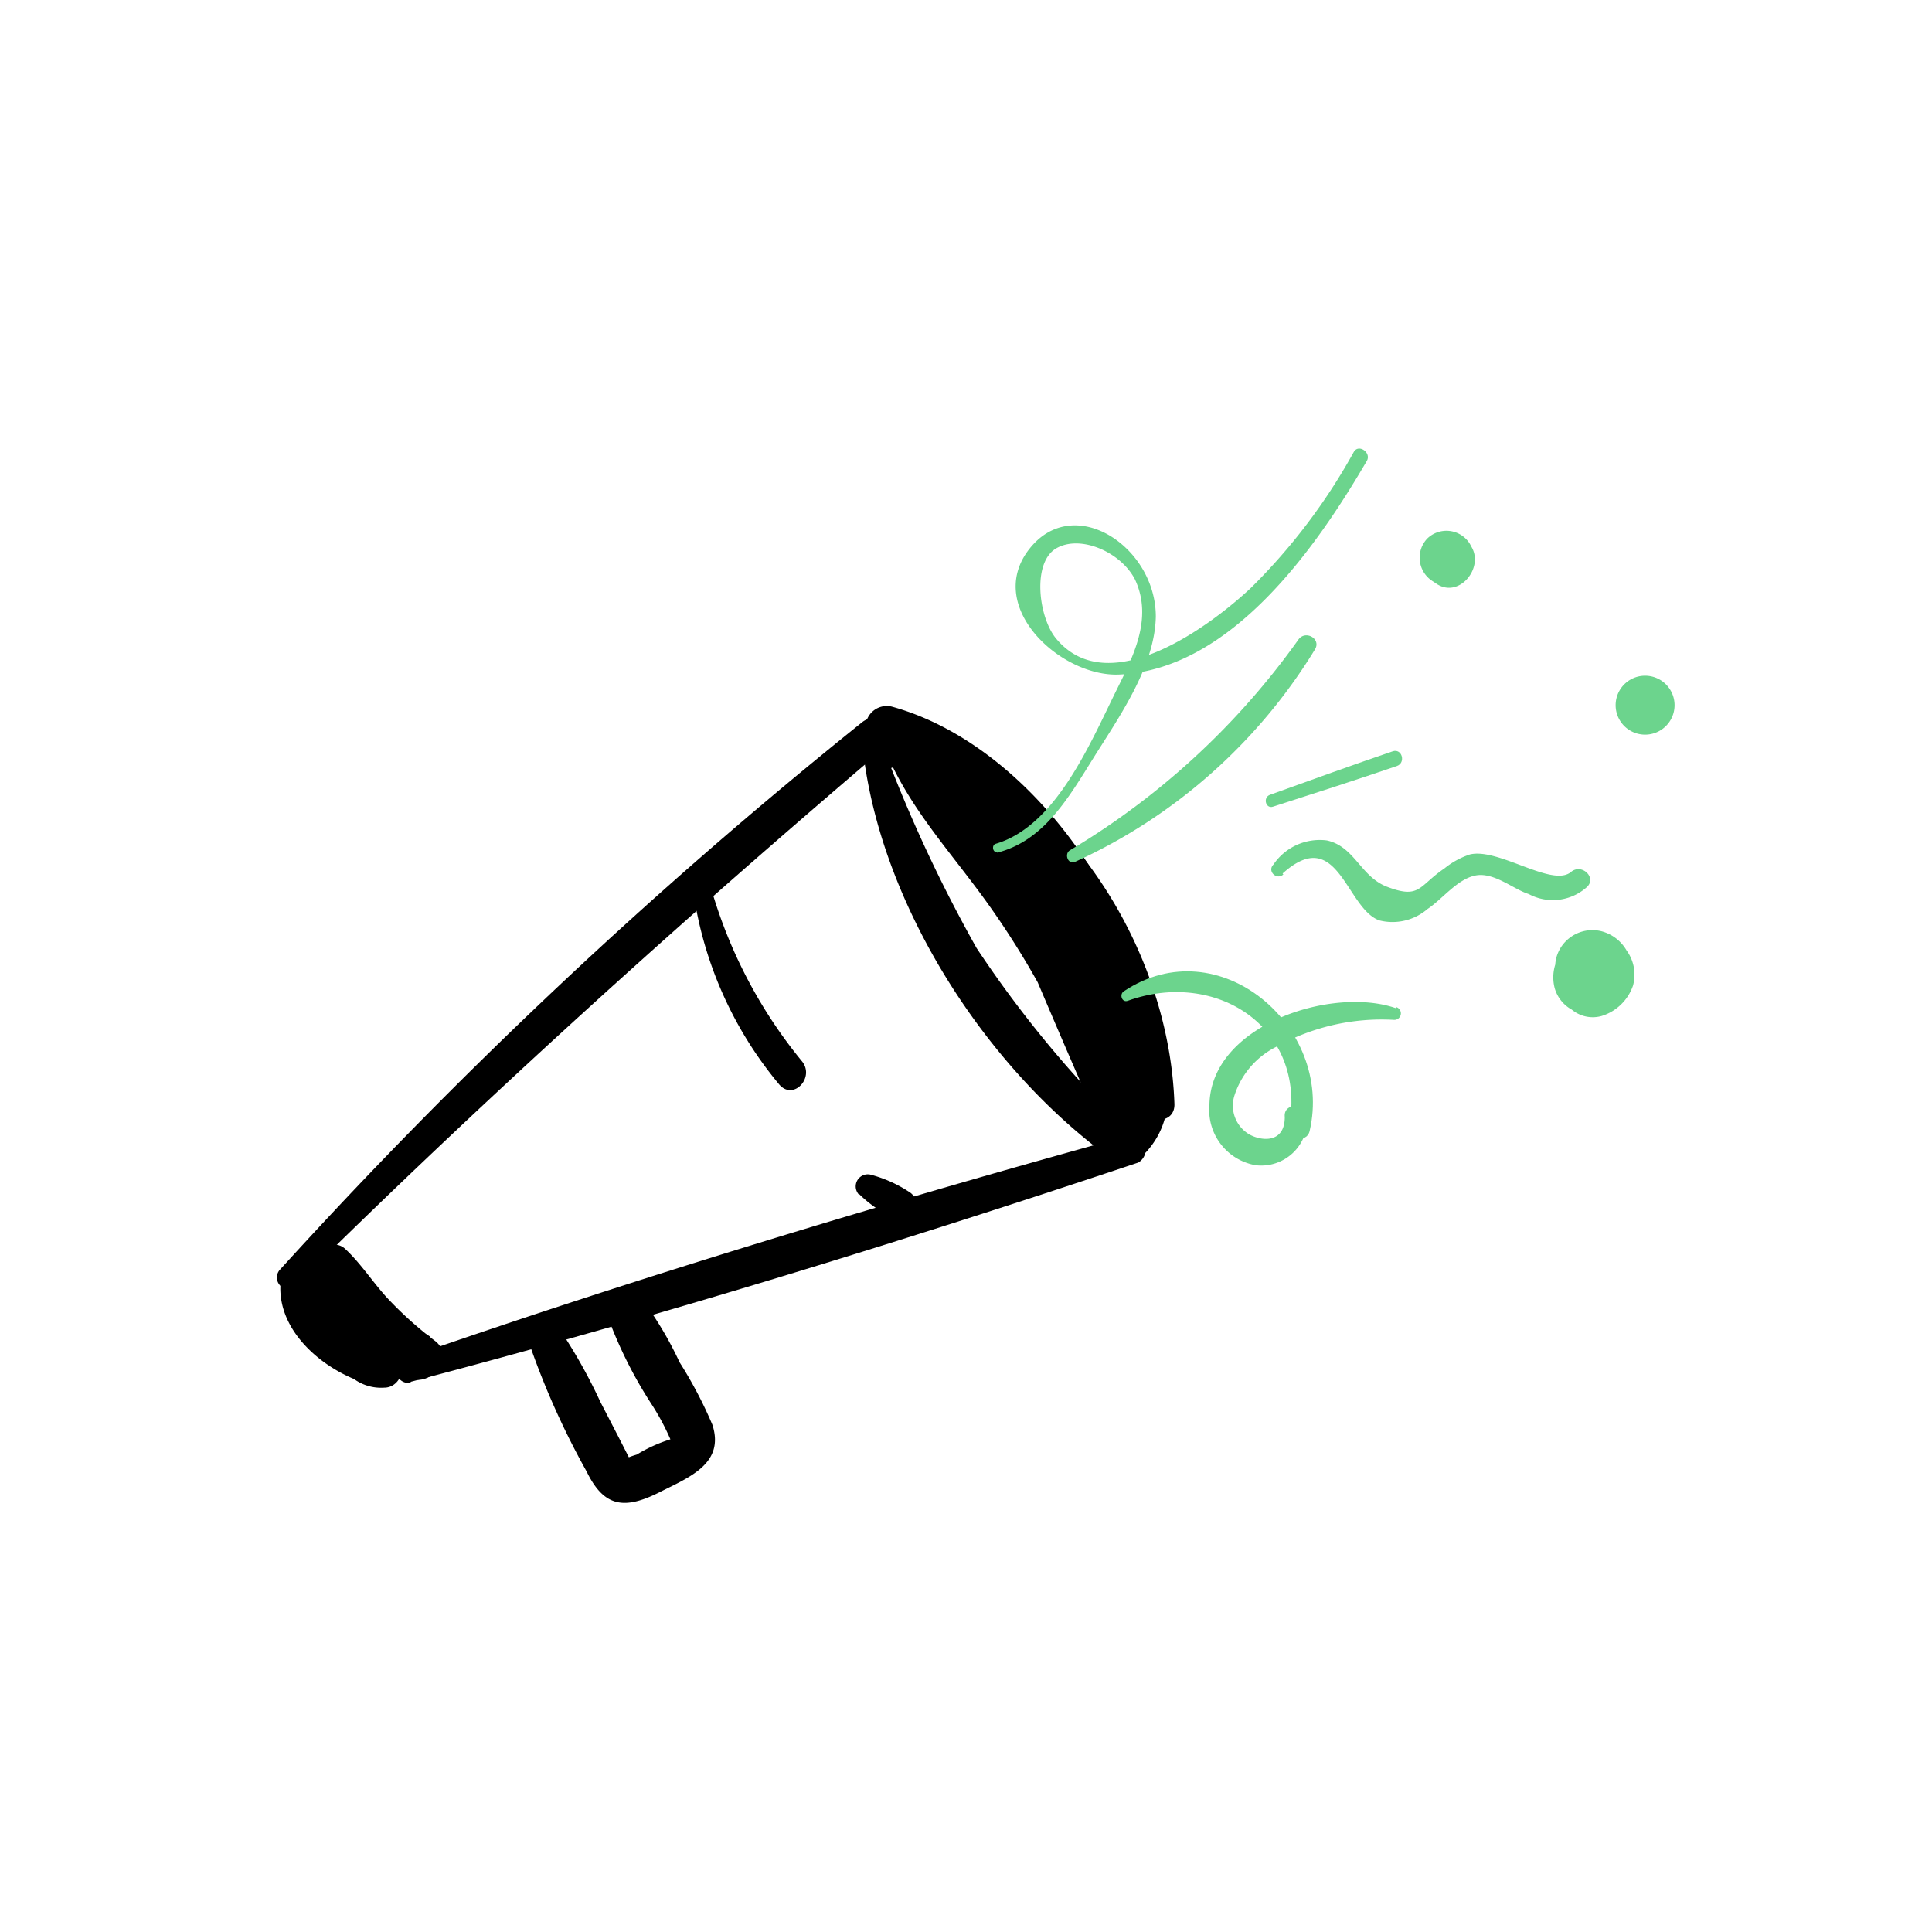 <svg id="Layer_1" data-name="Layer 1" xmlns="http://www.w3.org/2000/svg" viewBox="0 0 80 80"><defs><style>.cls-1{fill:#6cd48d;}</style></defs><title>backercamp-crowdfunding</title><path d="M12.22,53.24c7.87-7.78,16-15.12,24.45-22.31.72-.62-.31-1.6-1-1a210,210,0,0,0-24.1,22.67.48.48,0,0,0,.68.67Z"/><path d="M17,57.22c10.13-2.66,20.2-5.76,30.13-9.08A.61.61,0,0,0,46.82,47c-10.1,2.78-20.19,5.82-30.08,9.26a.52.52,0,0,0,.27,1Z"/><path d="M37.25,31c5.6,3.49,9.23,8,10,14.7.1.86,1.42.91,1.38,0-.22-6.53-4.67-13.48-11.1-15.46a.42.42,0,0,0-.32.76Z"/><path d="M35.78,31.43c.85,6.26,5.08,12.79,10.15,16.49.63.46,1.31-.52.81-1.05a46.84,46.84,0,0,1-6.3-7.61,59.77,59.77,0,0,1-3.82-8.19c-.22-.53-.9-.11-.84.36Z"/><path d="M11.61,53.26c-.07,2.13,2.23,3.82,4.13,4.17l.2-1.49a.73.73,0,0,1-.75-.5c-.38-.74-1.42-.2-1.28.54a1.92,1.92,0,0,0,2,1.48c.81,0,1.08-1.32.2-1.49a4.47,4.47,0,0,1-2.18-1A10.87,10.87,0,0,1,12.51,53a.49.49,0,0,0-.9.25Z"/><path d="M37.34,31.38l.2-1-1.06.6C42,32.66,47.31,41,46,46.79c-.19.82.88,1.58,1.5.87,2.2-2.5-.33-6.34-1.62-8.75-1.81-3.36-4.09-7.48-8-8.69A.92.92,0,0,0,37,31.74c3.46,3.63,6.81,7.36,7.61,12.48l1.66-.7A58.54,58.54,0,0,0,38,29.75c-.56-.69-1.82.06-1.51.89,1,2.72,2.91,4.63,4.57,7a34.66,34.66,0,0,1,4.64,9.31l1.65-.69c-1.26-2.8-2.59-5.55-3.9-8.32-.42-.91-1.71-.12-1.32.77,1.21,2.83,2.4,5.66,3.66,8.46.42.93,2,.27,1.65-.7a37.44,37.44,0,0,0-3.57-7.87c-1.76-2.85-4.46-5.26-5.63-8.42L36.69,31a54.37,54.37,0,0,1,7.93,13.18.91.91,0,0,0,1.76-.48c-.82-5.41-4.44-9.46-8.09-13.28L37.41,32c2.92.91,4.6,3.93,6.07,6.39.88,1.46,4.19,6.5,2.71,8l1.5.87c1.6-6.81-4-16.14-10.76-18a.88.88,0,0,0-1.09.83v1c0,.83,1.33,1.07,1.49.21Z"/><path d="M45.82,41.62a9.69,9.69,0,0,1,.72,2,19,19,0,0,0,.41,2,.58.58,0,0,0,1.14-.16c.13-1.48-.8-3.05-1.58-4.25a.4.4,0,0,0-.69.41Z"/><path d="M47.38,44.74a2.57,2.57,0,0,0-.29.44.54.54,0,0,0,.93.55,1.69,1.69,0,0,0,.23-.49c.17-.47-.54-.91-.87-.5Z"/><path d="M21.77,55.2a32.8,32.8,0,0,0,2.52,5.73c.71,1.46,1.54,1.6,3,.87,1.22-.62,2.73-1.18,2.21-2.8a17.78,17.78,0,0,0-1.36-2.59,14.66,14.66,0,0,0-1.73-2.84c-.53-.6-1.51,0-1.31.77a18,18,0,0,0,1.85,3.76,10,10,0,0,1,.81,1.5,6.16,6.16,0,0,0-1.39.63c-.54.16-.62.26-.24.29l-.51-1-.76-1.47a21.77,21.77,0,0,0-2-3.46c-.4-.51-1.17,0-1,.59Z"/><path d="M28.72,37a16,16,0,0,0,3.55,7.91c.58.67,1.47-.28.95-.95a20,20,0,0,1-3.77-7.16c-.13-.48-.81-.27-.73.2Z"/><path d="M35.57,49.44a5.31,5.31,0,0,0,1.43,1,.63.63,0,0,0,.64-1.09,5.42,5.42,0,0,0-1.59-.71.5.5,0,0,0-.48.83Z"/><path d="M13.21,52.33a12,12,0,0,0,3.48,4.5l1.14-1.47A22.44,22.44,0,0,1,14,52.15a1,1,0,0,0-1.52,1.17,7.19,7.19,0,0,0,3.74,3.26c.9.36,1.52-.94.91-1.55l-2-1.94a.91.91,0,0,0-1.29,1.29l1.93,2,.91-1.55a5.17,5.17,0,0,1-2.57-2.44l-1.52,1.17A23.36,23.36,0,0,0,16.88,57c.88.57,2-.81,1.14-1.47a15.39,15.39,0,0,1-2-1.8c-.6-.66-1.08-1.41-1.71-2a.67.67,0,0,0-1.12.65Z"/><path class="cls-1" d="M41.28,35.31c1.94-.49,2.95-2.25,4-3.93s2.54-3.78,2.58-5.85c0-2.91-3.43-5.16-5.26-2.77s1.35,5.29,3.76,5.17c4.59-.21,8.1-5.18,10.24-8.85.19-.34-.34-.71-.54-.37a24.6,24.6,0,0,1-4.28,5.65c-1.55,1.45-5.84,4.75-8.05,2.08-.73-.88-1-3.14,0-3.73S46.42,22.86,47,24c.76,1.63-.11,3.24-.77,4.58-1.11,2.25-2.52,5.63-5,6.36-.19.06-.12.4.09.34Z"/><path class="cls-1" d="M44.51,35.69a22.6,22.6,0,0,0,9.94-8.8c.27-.44-.4-.82-.69-.4a31.28,31.28,0,0,1-9.46,8.72c-.24.15-.08.6.21.48Z"/><path class="cls-1" d="M52.72,33.4c1.71-.55,3.42-1.1,5.12-1.68.38-.13.22-.74-.17-.61-1.7.58-3.39,1.19-5.08,1.8-.31.11-.18.6.13.49Z"/><path class="cls-1" d="M53.11,36.17c2.29-2.06,2.62,1.44,4,1.94a2.22,2.22,0,0,0,2-.47c.62-.41,1.24-1.25,2-1.39s1.57.58,2.19.77a2.11,2.11,0,0,0,2.4-.28c.44-.39-.2-1-.64-.64-.77.67-3-1-4.19-.72a3.32,3.32,0,0,0-1.06.58c-1.08.73-1,1.29-2.4.75-1.08-.43-1.32-1.66-2.47-1.91a2.32,2.32,0,0,0-2.21,1c-.27.27.13.66.41.41Z"/><path class="cls-1" d="M46.7,41.44c3.64-1.31,7.39,1.08,6.69,5.16-.09.54.71.78.84.23,1-4.32-3.77-8.41-7.7-5.78-.19.13-.07.48.17.39Z"/><path class="cls-1" d="M57.81,41.75c-2.63-.93-7.68.68-7.73,4A2.32,2.32,0,0,0,52,48.25a1.91,1.91,0,0,0,2.13-2c0-.6-1-.61-.93,0,0,1.12-1,1-1.49.71a1.38,1.38,0,0,1-.59-1.61,3.42,3.42,0,0,1,1.72-2,9,9,0,0,1,4.89-1.12.27.27,0,0,0,.08-.53Z"/><path class="cls-1" d="M60.94,22.66l-.07-.13a1.14,1.14,0,0,0-1.77-.23,1.15,1.15,0,0,0,.23,1.77l.12.08c.93.67,2-.6,1.49-1.49Z"/><path class="cls-1" d="M64.88,39.19a1.81,1.81,0,0,0,.1,2.52,1.36,1.36,0,0,0,1.34.36,2,2,0,0,0,1.3-1.26,1.7,1.7,0,0,0-.72-1.88,1.75,1.75,0,0,0-2.52,2,1.48,1.48,0,0,0,1,1,1.75,1.75,0,0,0,2.12-1.21,1.7,1.7,0,0,0-1.19-2.16,1.55,1.55,0,0,0-1.79.88,1.5,1.5,0,0,0,.62,1.89l-.45-1.62.54-.53.22-.1h.8l-.08,0,1,1,0-.1v.8l-.06.18-.54.54-.18.07h-.7L64.86,41l0,.09-.2-.75a1.5,1.5,0,0,1,0,.3l.2-.71-.06.09.5-.5-.08.06h1.39c.41.28.36.6.3.18a1.25,1.25,0,0,0-2.07-.54Z"/><path class="cls-1" d="M68.12,30.42a1.22,1.22,0,0,0,0-2.44,1.22,1.22,0,0,0,0,2.44Z"/></svg>